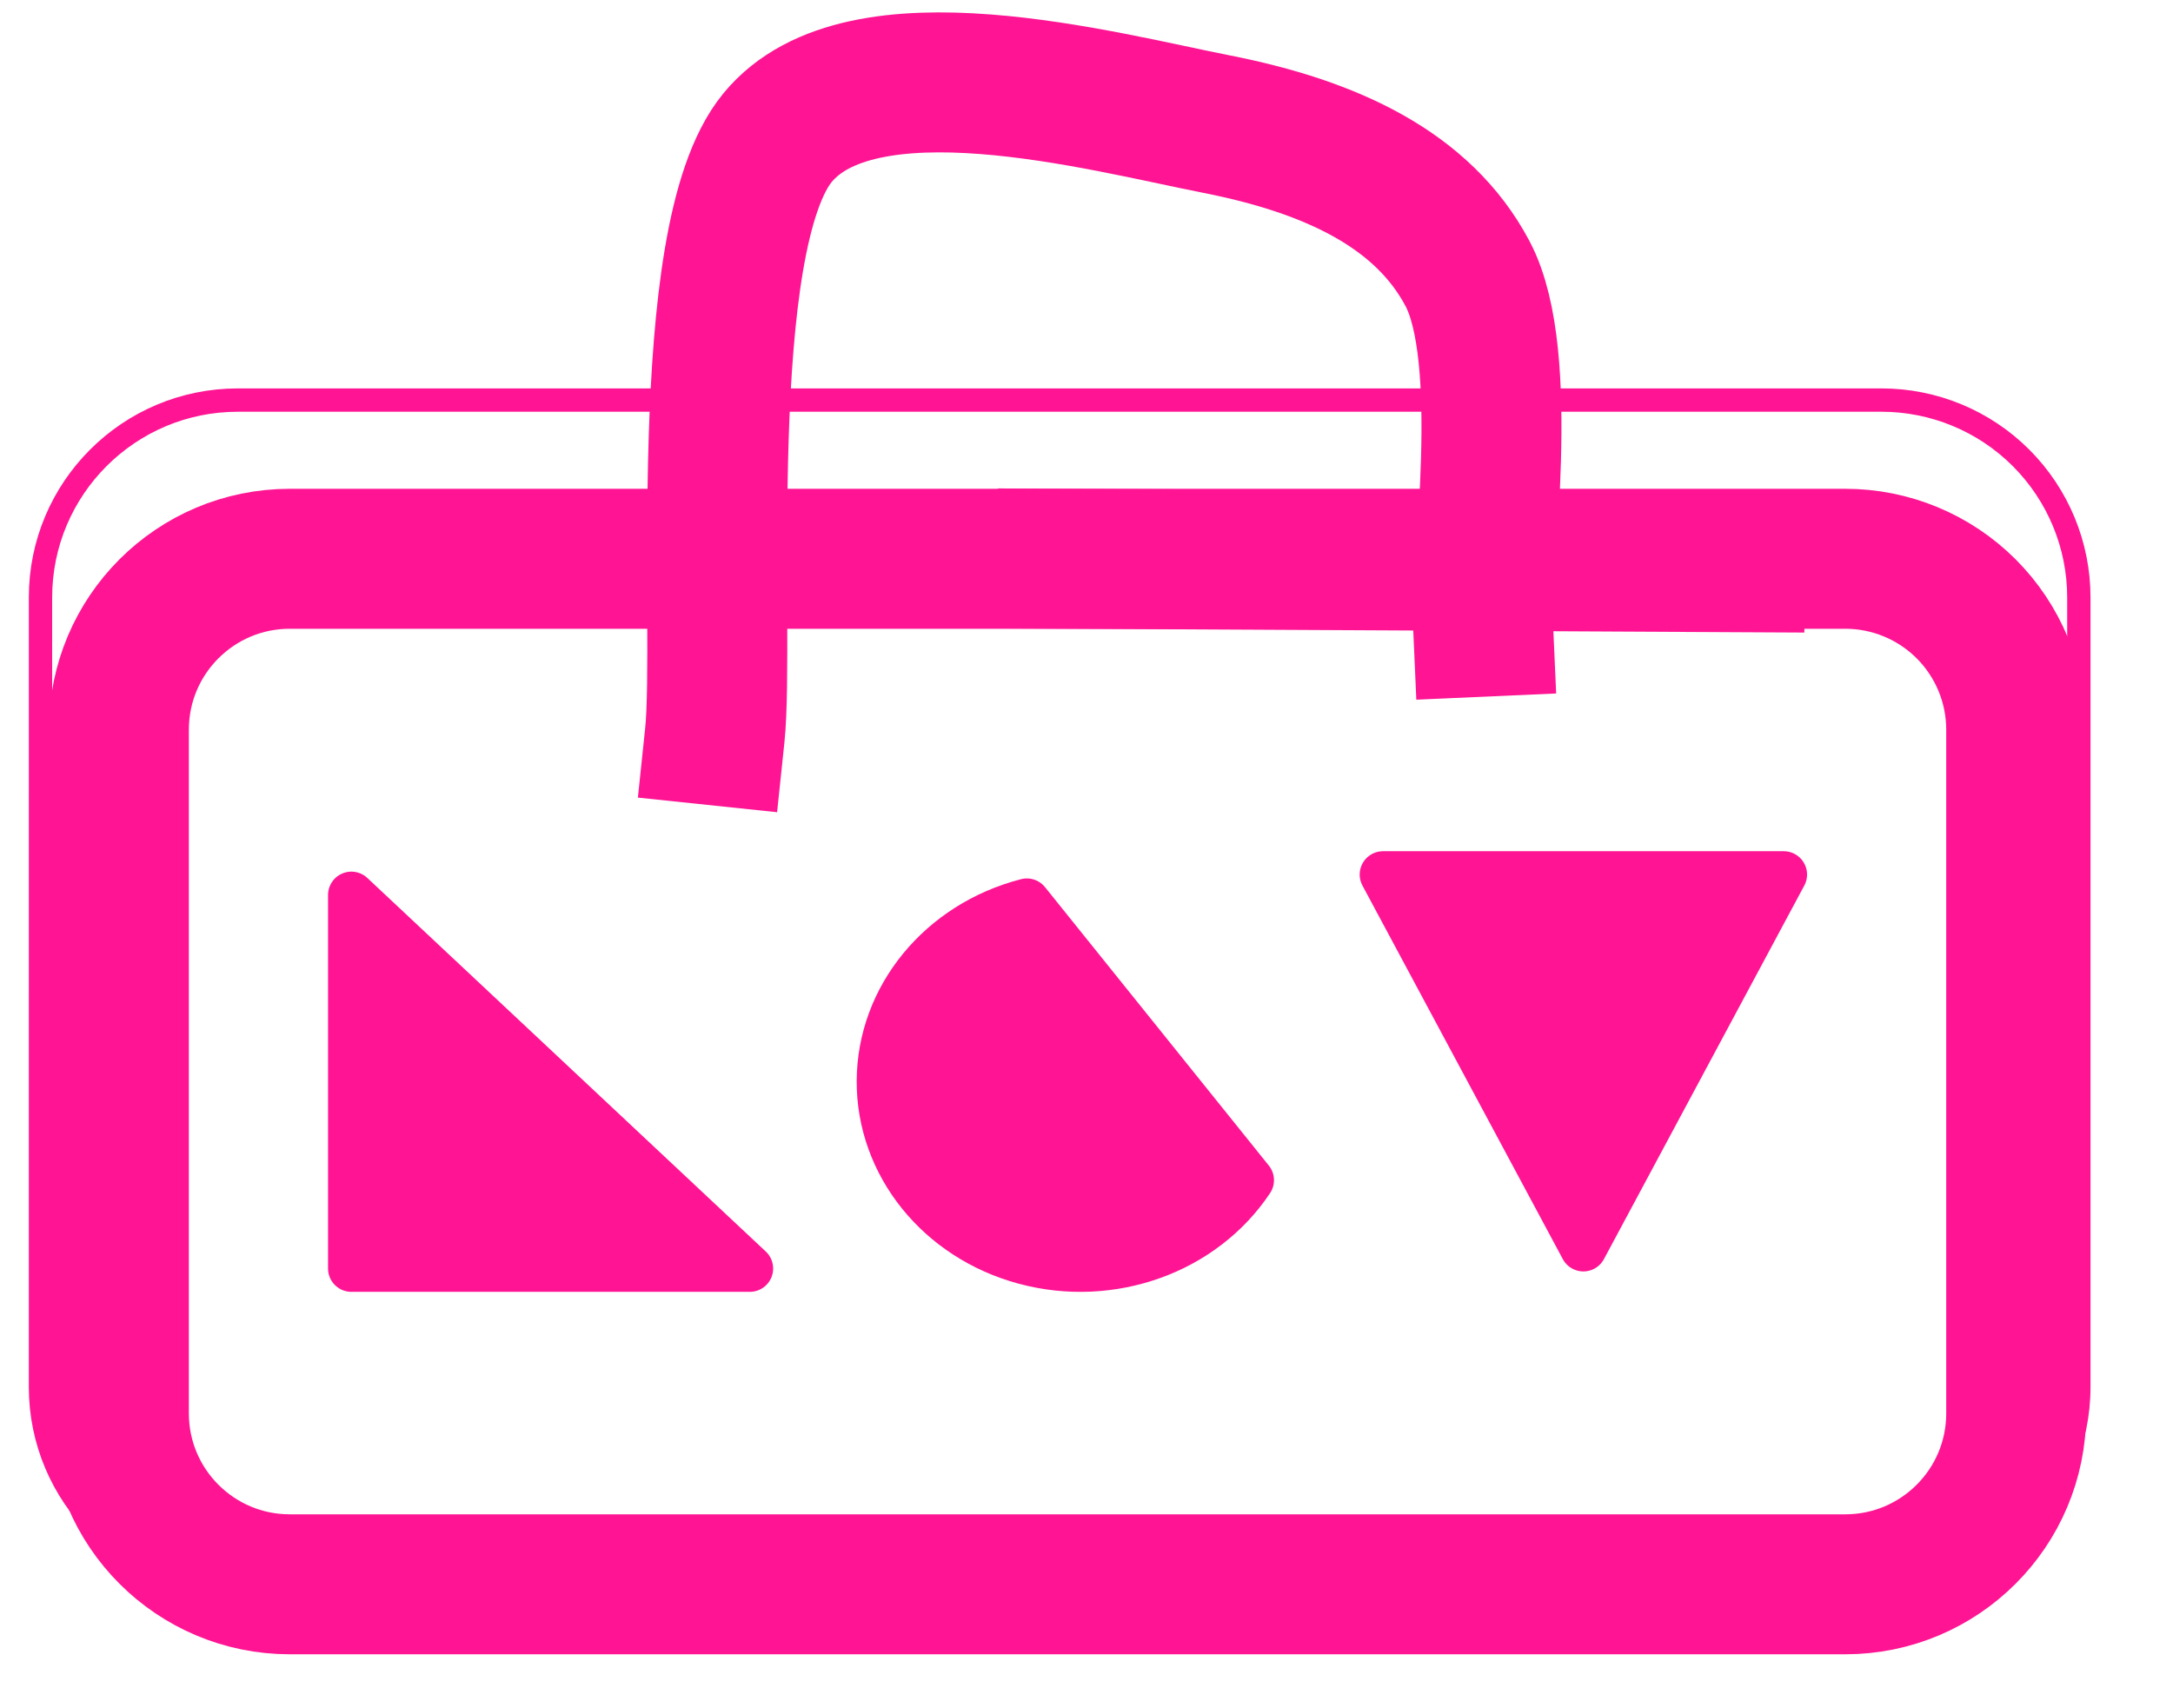<svg version="1.1" viewBox="0.0 0.0 186.302 146.446" fill="none" stroke="none" stroke-linecap="square" stroke-miterlimit="10" xmlns:xlink="http://www.w3.org/1999/xlink" xmlns="http://www.w3.org/2000/svg"><clipPath id="p.0"><path d="m0 0l186.302 0l0 146.446l-186.302 0l0 -146.446z" clip-rule="nonzero"/></clipPath><g clip-path="url(#p.0)"><path fill="#000000" fill-opacity="0.0" d="m0 0l186.302 0l0 146.446l-186.302 0z" fill-rule="evenodd"/><path fill="#000000" fill-opacity="0.0" d="m3.472 51.222l0 0c0 -9.346 7.576 -16.922 16.922 -16.922l140.915 0c4.488 0 8.792 1.783 11.965 4.956c3.173 3.173 4.956 7.477 4.956 11.965l0 67.684c0 9.346 -7.576 16.922 -16.922 16.922l-140.915 0c-9.346 0 -16.922 -7.576 -16.922 -16.922z" fill-rule="evenodd"/><path stroke="#ff1493" stroke-width="2.0" stroke-linejoin="round" stroke-linecap="butt" d="m3.472 51.222l0 0c0 -9.346 7.576 -16.922 16.922 -16.922l140.915 0c4.488 0 8.792 1.783 11.965 4.956c3.173 3.173 4.956 7.477 4.956 11.965l0 67.684c0 9.346 -7.576 16.922 -16.922 16.922l-140.915 0c-9.346 0 -16.922 -7.576 -16.922 -16.922z" fill-rule="evenodd"/><path fill="#000000" fill-opacity="0.0" d="m10.192 62.56l0 0c0 -8.093 6.561 -14.654 14.654 -14.654l133.36 0c3.886 0 7.614 1.544 10.362 4.292c2.748 2.748 4.292 6.475 4.292 10.362l0 58.614c0 8.093 -6.561 14.654 -14.654 14.654l-133.36 0c-8.093 0 -14.654 -6.561 -14.654 -14.654z" fill-rule="evenodd"/><path stroke="#ff1493" stroke-width="12.0" stroke-linejoin="round" stroke-linecap="butt" d="m10.192 62.56l0 0c0 -8.093 6.561 -14.654 14.654 -14.654l133.36 0c3.886 0 7.614 1.544 10.362 4.292c2.748 2.748 4.292 6.475 4.292 10.362l0 58.614c0 8.093 -6.561 14.654 -14.654 14.654l-133.36 0c-8.093 0 -14.654 -6.561 -14.654 -14.654z" fill-rule="evenodd"/><path fill="#000000" fill-opacity="0.0" d="m127.156 53.726c-0.224 -5.046 2.467 -23.095 -1.342 -30.276c-3.809 -7.181 -11.653 -10.868 -21.512 -12.808c-9.859 -1.941 -30.472 -7.568 -37.642 1.165c-7.17 8.733 -4.481 42.695 -5.377 51.234" fill-rule="evenodd"/><path stroke="#ff1493" stroke-width="12.0" stroke-linejoin="round" stroke-linecap="butt" d="m127.156 53.726c-0.224 -5.046 2.467 -23.095 -1.342 -30.276c-3.809 -7.181 -11.653 -10.868 -21.512 -12.808c-9.859 -1.941 -30.472 -7.568 -37.642 1.165c-7.17 8.733 -4.481 42.695 -5.377 51.234" fill-rule="evenodd"/><path fill="#000000" fill-opacity="0.0" d="m91.526 47.906l57.201 0.295" fill-rule="evenodd"/><path stroke="#ff1493" stroke-width="12.0" stroke-linejoin="round" stroke-linecap="butt" d="m91.526 47.906l57.201 0.295" fill-rule="evenodd"/><path fill="#ff1493" d="m30.125 108.755l0 -32.026l34.16 32.026z" fill-rule="evenodd"/><path stroke="#ff1493" stroke-width="4.0" stroke-linejoin="round" stroke-linecap="butt" d="m30.125 108.755l0 -32.026l34.16 32.026z" fill-rule="evenodd"/><path fill="#ff1493" d="m107.224 101.182c-4.052 6.092 -11.954 8.931 -19.344 6.95c-7.39 -1.98 -12.468 -8.298 -12.432 -15.465c0.036 -7.168 5.178 -13.44 12.588 -15.355z" fill-rule="evenodd"/><path stroke="#ff1493" stroke-width="4.0" stroke-linejoin="round" stroke-linecap="butt" d="m107.224 101.182c-4.052 6.092 -11.954 8.931 -19.344 6.95c-7.39 -1.98 -12.468 -8.298 -12.432 -15.465c0.036 -7.168 5.178 -13.44 12.588 -15.355z" fill-rule="evenodd"/><path fill="#ff1493" d="m118.573 74.978l17.177 32.026l17.177 -32.026z" fill-rule="evenodd"/><path stroke="#ff1493" stroke-width="4.0" stroke-linejoin="round" stroke-linecap="butt" d="m118.573 74.978l17.177 32.026l17.177 -32.026z" fill-rule="evenodd"/></g></svg>